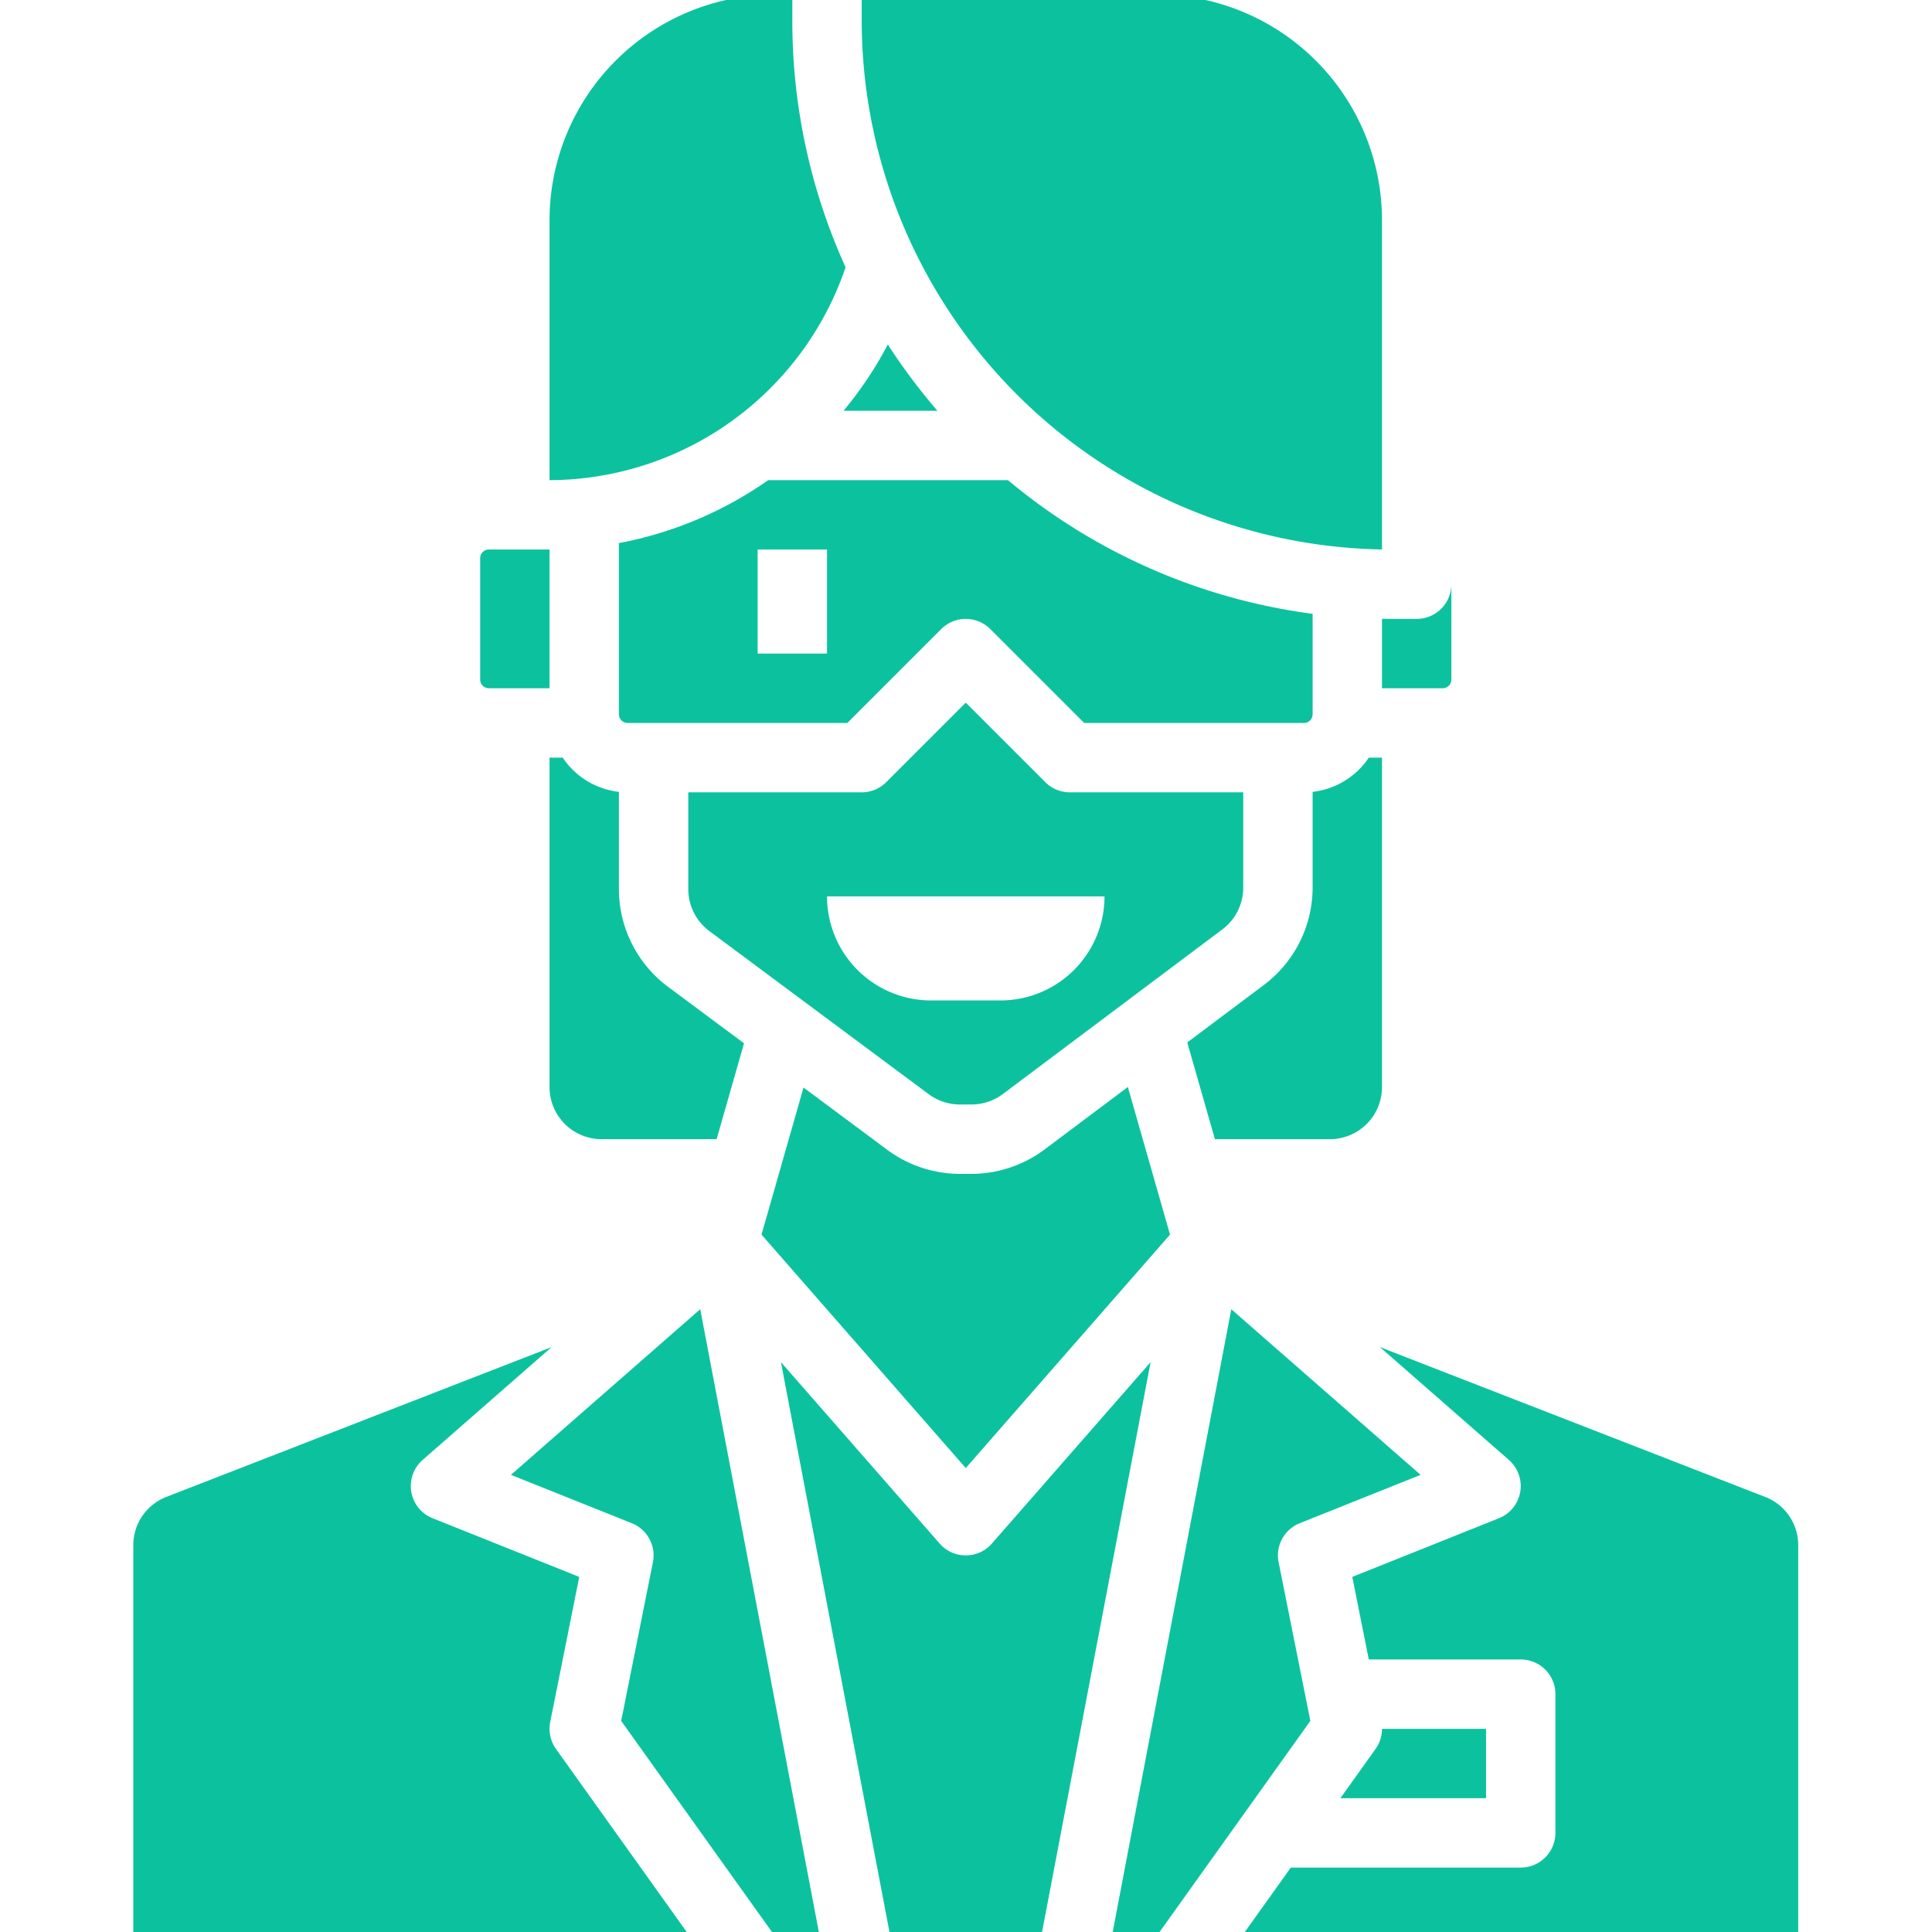 <?xml version="1.0"?>
<svg xmlns="http://www.w3.org/2000/svg" width="512px" height="512px" viewBox="0 0 512 512" class=""><g transform="matrix(1.149 0 0 1.149 -38.206 -38.209)"><g id="Solid"><g><path d="M340,296a12.014,12.014,0,0,0,12-12V208h-3.04A18.018,18.018,0,0,1,336,215.889V238a28.134,28.134,0,0,1-11.2,22.4l-17.712,13.284L313.463,296Z" data-original="#000000" class="active-path" data-old_color="#000000" fill="#0CC29E"/><path d="M176,158.516V198a2.002,2.002,0,0,0,2,2h50.687l21.657-21.657a8,8,0,0,1,11.313,0L283.313,200H334a2.002,2.002,0,0,0,2-2V174.831A137.447,137.447,0,0,1,265.731,144H210.432A88.391,88.391,0,0,1,176,158.516ZM224,184H208V160h16Z" data-original="#000000" class="active-path" data-old_color="#000000" fill="#0CC29E"/><path d="M227.813,128h21.655a138.874,138.874,0,0,1-11.448-15.289A87.677,87.677,0,0,1,227.813,128Z" data-original="#000000" class="active-path" data-old_color="#000000" fill="#0CC29E"/><path d="M163.04,208H160v76a12.014,12.014,0,0,0,12,12h26.537l6.318-22.114-17.564-13.06A28.119,28.119,0,0,1,176,238.357V215.889A18.017,18.017,0,0,1,163.04,208Z" data-original="#000000" class="active-path" data-old_color="#000000" fill="#0CC29E"/><path d="M352,192h14a2.002,2.002,0,0,0,2-2V168a8,8,0,0,1-8,8h-6q-1.002,0-2-.015Z" data-original="#000000" class="active-path" data-old_color="#000000" fill="#0CC29E"/><path d="M257.334,304h-2.712a28.18,28.18,0,0,1-16.709-5.532L218.58,284.092,208.889,318.01,256,371.851,303.111,318.01l-9.728-34.047L274.133,298.4A28.171,28.171,0,0,1,257.334,304Z" data-original="#000000" class="active-path" data-old_color="#000000" fill="#0CC29E"/><path d="M352,159.984V84a52.059,52.059,0,0,0-52-52H232v6A122.146,122.146,0,0,0,352,159.984Z" data-original="#000000" class="active-path" data-old_color="#000000" fill="#0CC29E"/><path d="M320,238V216H280a7.999,7.999,0,0,1-5.657-2.343L256,195.314l-18.343,18.343A7.999,7.999,0,0,1,232,216H192v22.357a12.05,12.05,0,0,0,4.839,9.629l50.622,37.643a12.077,12.077,0,0,0,7.16,2.371h2.712a12.072,12.072,0,0,0,7.2-2.4l50.667-38A12.058,12.058,0,0,0,320,238Zm-56,26H248a24,24,0,0,1-24-24h64A24,24,0,0,1,264,264Z" data-original="#000000" class="active-path" data-old_color="#000000" fill="#0CC29E"/><path d="M228.283,94.901A137.201,137.201,0,0,1,216,38V32h-4a52.059,52.059,0,0,0-52,52v60A72.38,72.38,0,0,0,228.283,94.901Z" data-original="#000000" class="active-path" data-old_color="#000000" fill="#0CC29E"/><path d="M328.155,393.569a8,8,0,0,1,4.873-8.996l27.876-11.15-43.66-38.203L289.668,480h10.215l35.593-49.83Z" data-original="#000000" class="active-path" data-old_color="#000000" fill="#0CC29E"/><path d="M146,192h14V160H146a2.002,2.002,0,0,0-2,2v28A2.002,2.002,0,0,0,146,192Z" data-original="#000000" class="active-path" data-old_color="#000000" fill="#0CC29E"/><path d="M352,432a8.001,8.001,0,0,1-1.49,4.65L342.403,448H376V432Z" data-original="#000000" class="active-path" data-old_color="#000000" fill="#0CC29E"/><path d="M262.021,389.268a8,8,0,0,1-12.041,0l-36.611-41.842L238.62,480h34.76l25.252-132.573Z" data-original="#000000" class="active-path" data-old_color="#000000" fill="#0CC29E"/><path d="M440.349,378.497l-88.824-34.543,29.743,26.025a8,8,0,0,1-2.297,13.448L345.15,396.957,348.959,416H384a8,8,0,0,1,8,8v32a8,8,0,0,1-8,8H330.974l-11.429,16H448V389.681A11.925,11.925,0,0,0,440.349,378.497Z" data-original="#000000" class="active-path" data-old_color="#000000" fill="#0CC29E"/><path d="M160.155,430.431l6.695-33.475-33.821-13.529a8,8,0,0,1-2.297-13.448l29.743-26.025L71.65,378.497A11.925,11.925,0,0,0,64,389.681V480H192.455L161.49,436.65A8.001,8.001,0,0,1,160.155,430.431Z" data-original="#000000" class="active-path" data-old_color="#000000" fill="#0CC29E"/><path d="M151.095,373.422l27.876,11.15a8,8,0,0,1,4.873,8.996l-7.32,36.602L212.117,480h10.215L194.755,335.219Z" data-original="#000000" class="active-path" data-old_color="#000000" fill="#0CC29E"/></g></g></g> </svg>

